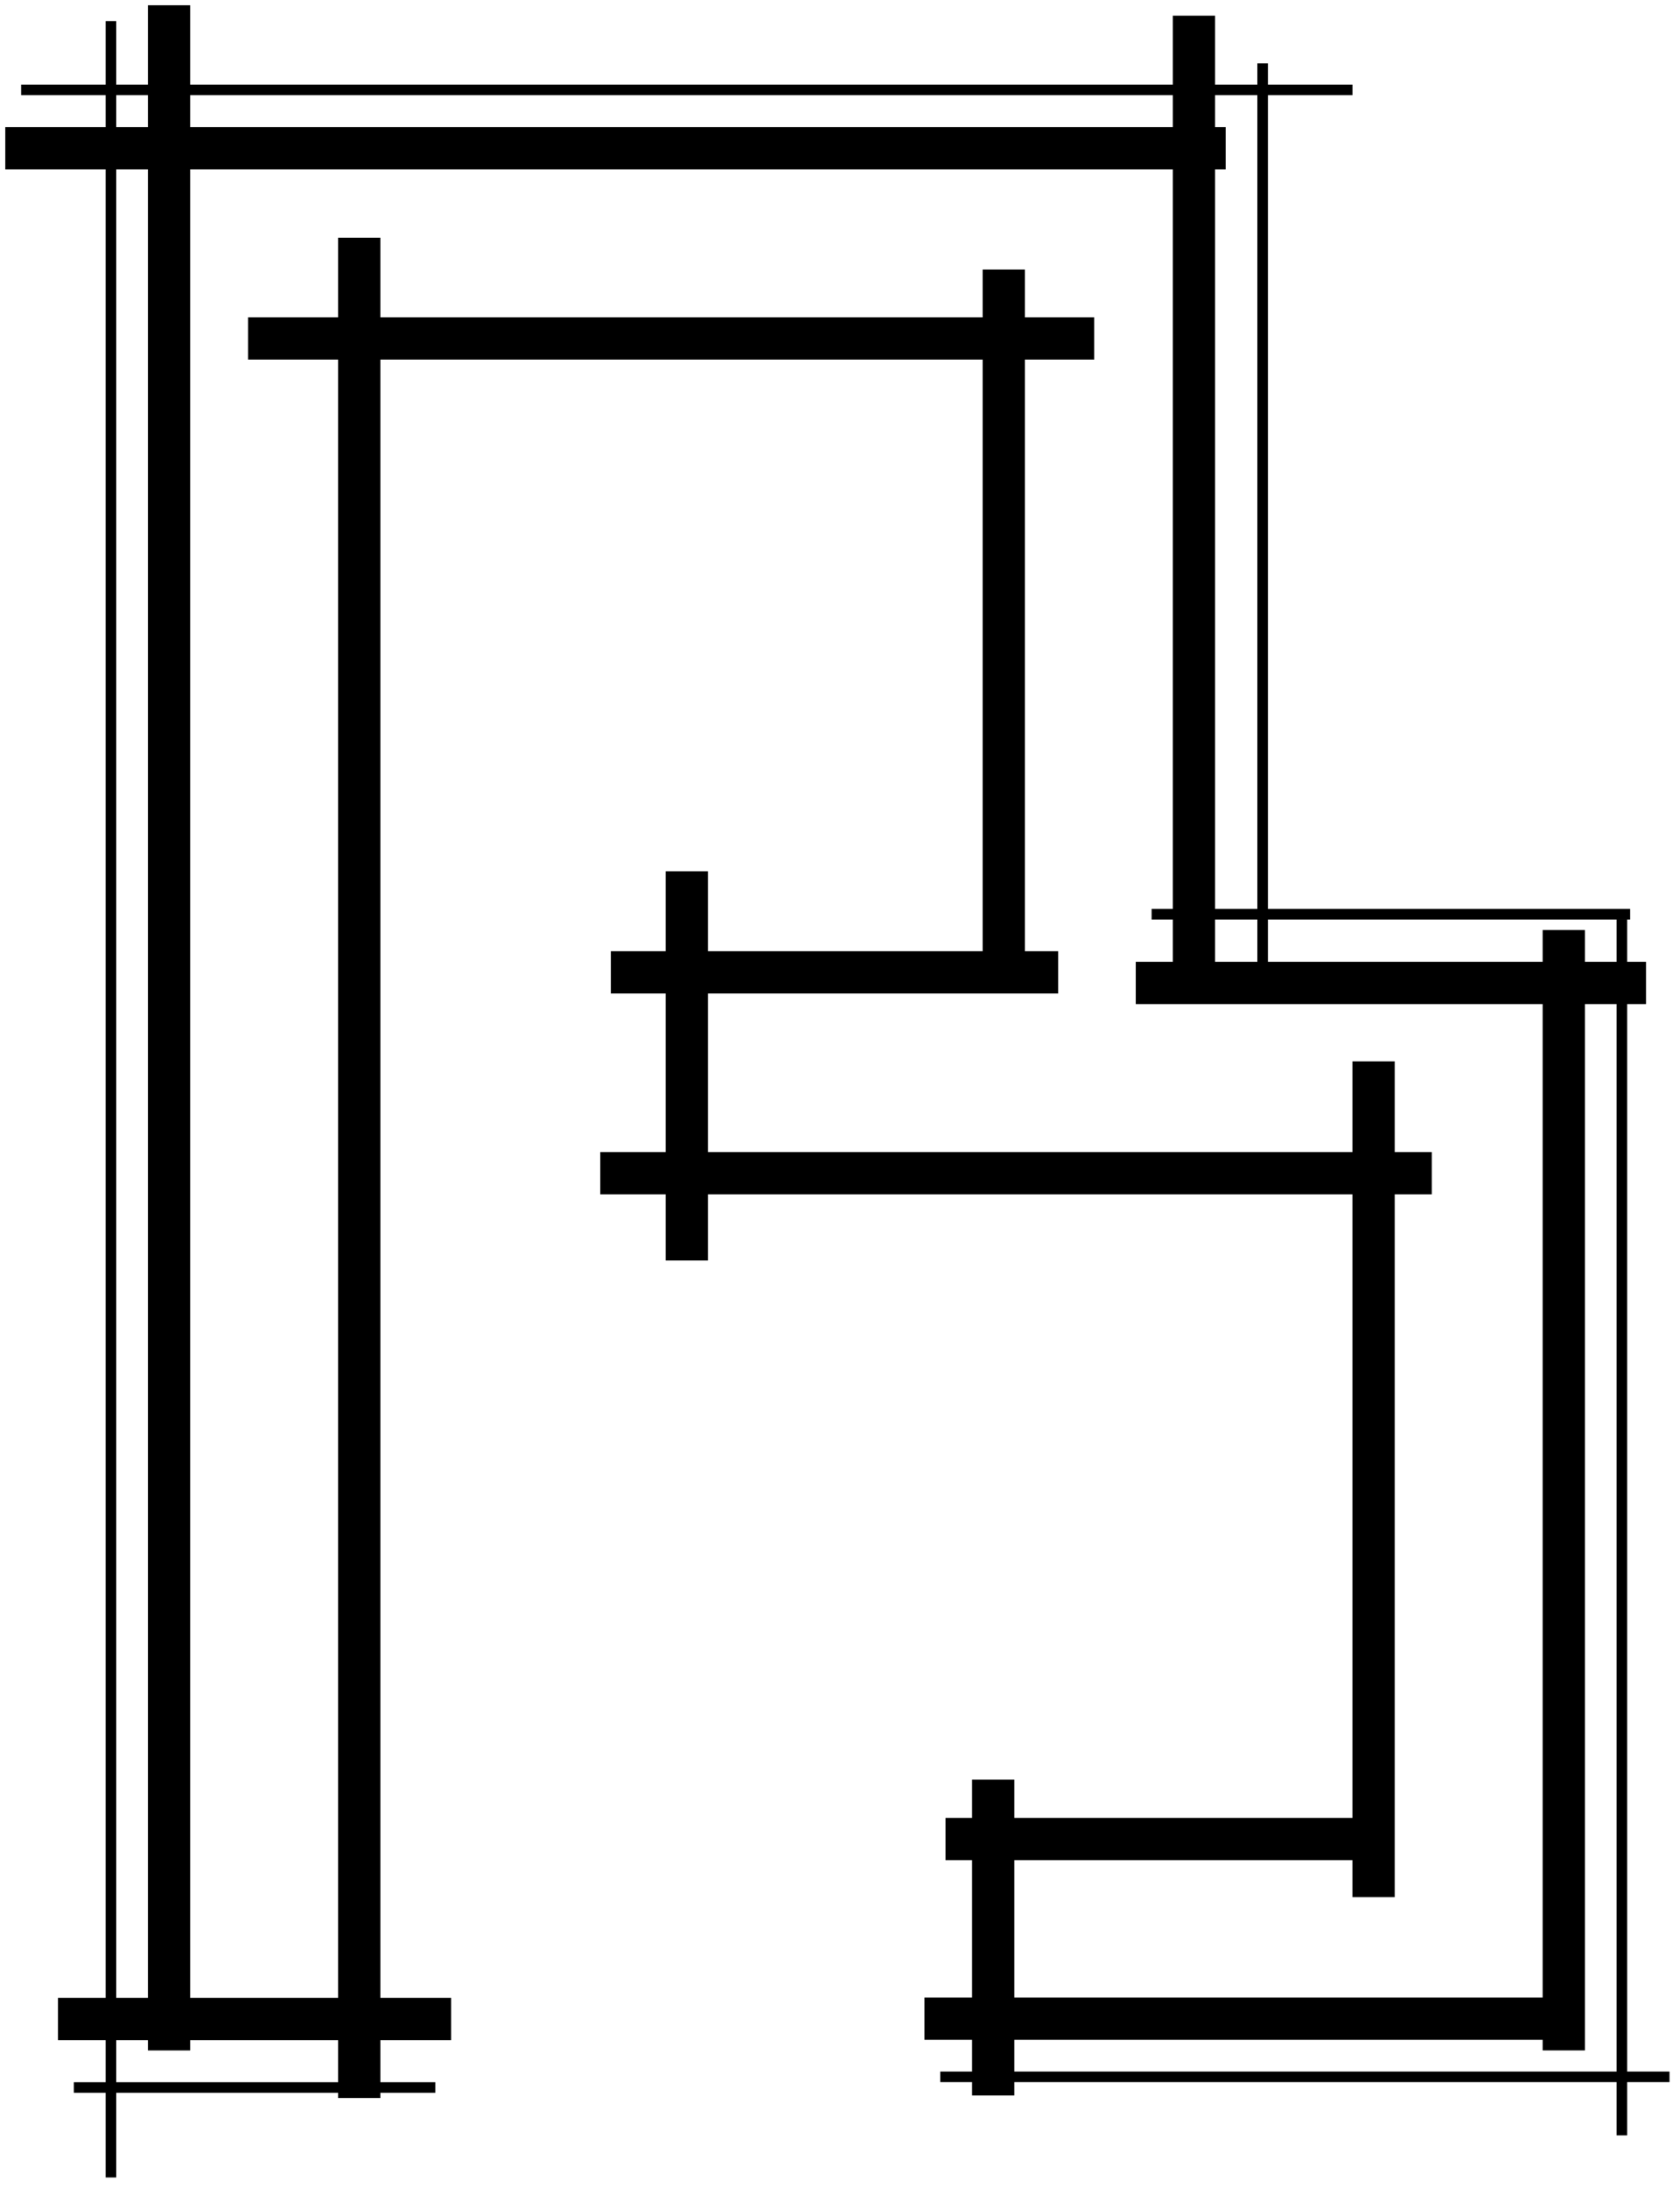 <?xml version="1.0" encoding="UTF-8"?>
<svg width="159px" height="207px" viewBox="0 0 159 207" version="1.1" xmlns="http://www.w3.org/2000/svg" xmlns:xlink="http://www.w3.org/1999/xlink" xmlns:sketch="http://www.bohemiancoding.com/sketch/ns">
    <!-- Generator: Sketch 3.4.4 (17249) - http://www.bohemiancoding.com/sketch -->
    <title>Black</title>
    <desc>Created with Sketch.</desc>
    <defs></defs>
    <g id="Page-1" stroke="none" stroke-width="1" fill="none" fill-rule="evenodd" sketch:type="MSPage">
        <g id="Black" sketch:type="MSLayerGroup" transform="translate(-67, -31)" stroke="#000000" stroke-linecap="square">
            <path d="M158.487,205 L196.591,205" id="Line-Copy-9" stroke-width="4" sketch:type="MSShapeGroup"></path>
            <path d="M156.491,222 L214.547,222" id="Line-Copy-14" stroke-width="4" sketch:type="MSShapeGroup"></path>
            <path d="M107.697,222.035 L74.486,222.035" id="Line-Copy-13" stroke-width="4" sketch:type="MSShapeGroup"></path>
            <path d="M161,201.381 L161,227.263" id="Line-Copy-18" stroke-width="4" sketch:type="MSShapeGroup"></path>
            <path d="M101,55.5 L101,227.503" id="Line-Copy-3" stroke-width="4" sketch:type="MSShapeGroup"></path>
            <path d="M162,58.5 L162,122.57" id="Line-Copy-4" stroke-width="4" sketch:type="MSShapeGroup"></path>
            <path d="M83,33.498 L83,223.003" id="Line-Copy-12" stroke-width="4" sketch:type="MSShapeGroup"></path>
            <path d="M180,34.483 L180,123.64" id="Line-Copy-11" stroke-width="4" sketch:type="MSShapeGroup"></path>
            <path d="M186.5,37.494 L186.5,123.64" id="Line-Copy-17" sketch:type="MSShapeGroup"></path>
            <g id="Line-Copy-7-+-Line-Copy-8" transform="translate(195, 118)" sketch:type="MSShapeGroup">
                <path d="M2,15.418 L2,90.5" id="Line-Copy-7" stroke-width="4"></path>
                <path d="M20,2.995 L20,105" id="Line-Copy-8" stroke-width="4"></path>
                <path d="M25.5,0.465 L25.5,114.539" id="Line-Copy-8"></path>
            </g>
            <path d="M132,115.439 L132,148.263" id="Line-Copy-3" stroke-width="4" sketch:type="MSShapeGroup"></path>
            <path d="M125.812,142 L200.507,142" id="Line-Copy-6" stroke-width="4" sketch:type="MSShapeGroup"></path>
            <path d="M176.491,124 L220.783,124" id="Line-Copy-15" stroke-width="4" sketch:type="MSShapeGroup"></path>
            <path d="M126.812,123 L165.145,123" id="Line-Copy-6" stroke-width="4" sketch:type="MSShapeGroup"></path>
            <path d="M92.48,63.021 L168.559,63.021" id="Line-Copy-5" stroke-width="4" sketch:type="MSShapeGroup"></path>
            <path d="M69.5,45.021 L181,45.021" id="Line-Copy-16" stroke-width="4" sketch:type="MSShapeGroup"></path>
            <path d="M69.5,39.505 L194.504,39.505" id="Line-Copy-16" sketch:type="MSShapeGroup"></path>
            <path d="M77.5,33.498 L77.5,236.522" id="Line-Copy-12" sketch:type="MSShapeGroup"></path>
            <path d="M176.491,117.5 L220.783,117.5" id="Line-Copy-15" sketch:type="MSShapeGroup"></path>
            <path d="M107.697,228.509 L74.486,228.509" id="Line-Copy-13" sketch:type="MSShapeGroup"></path>
            <path d="M156.491,227.5 L224.507,227.5" id="Line-Copy-14" sketch:type="MSShapeGroup"></path>
        </g>
    </g>
</svg>